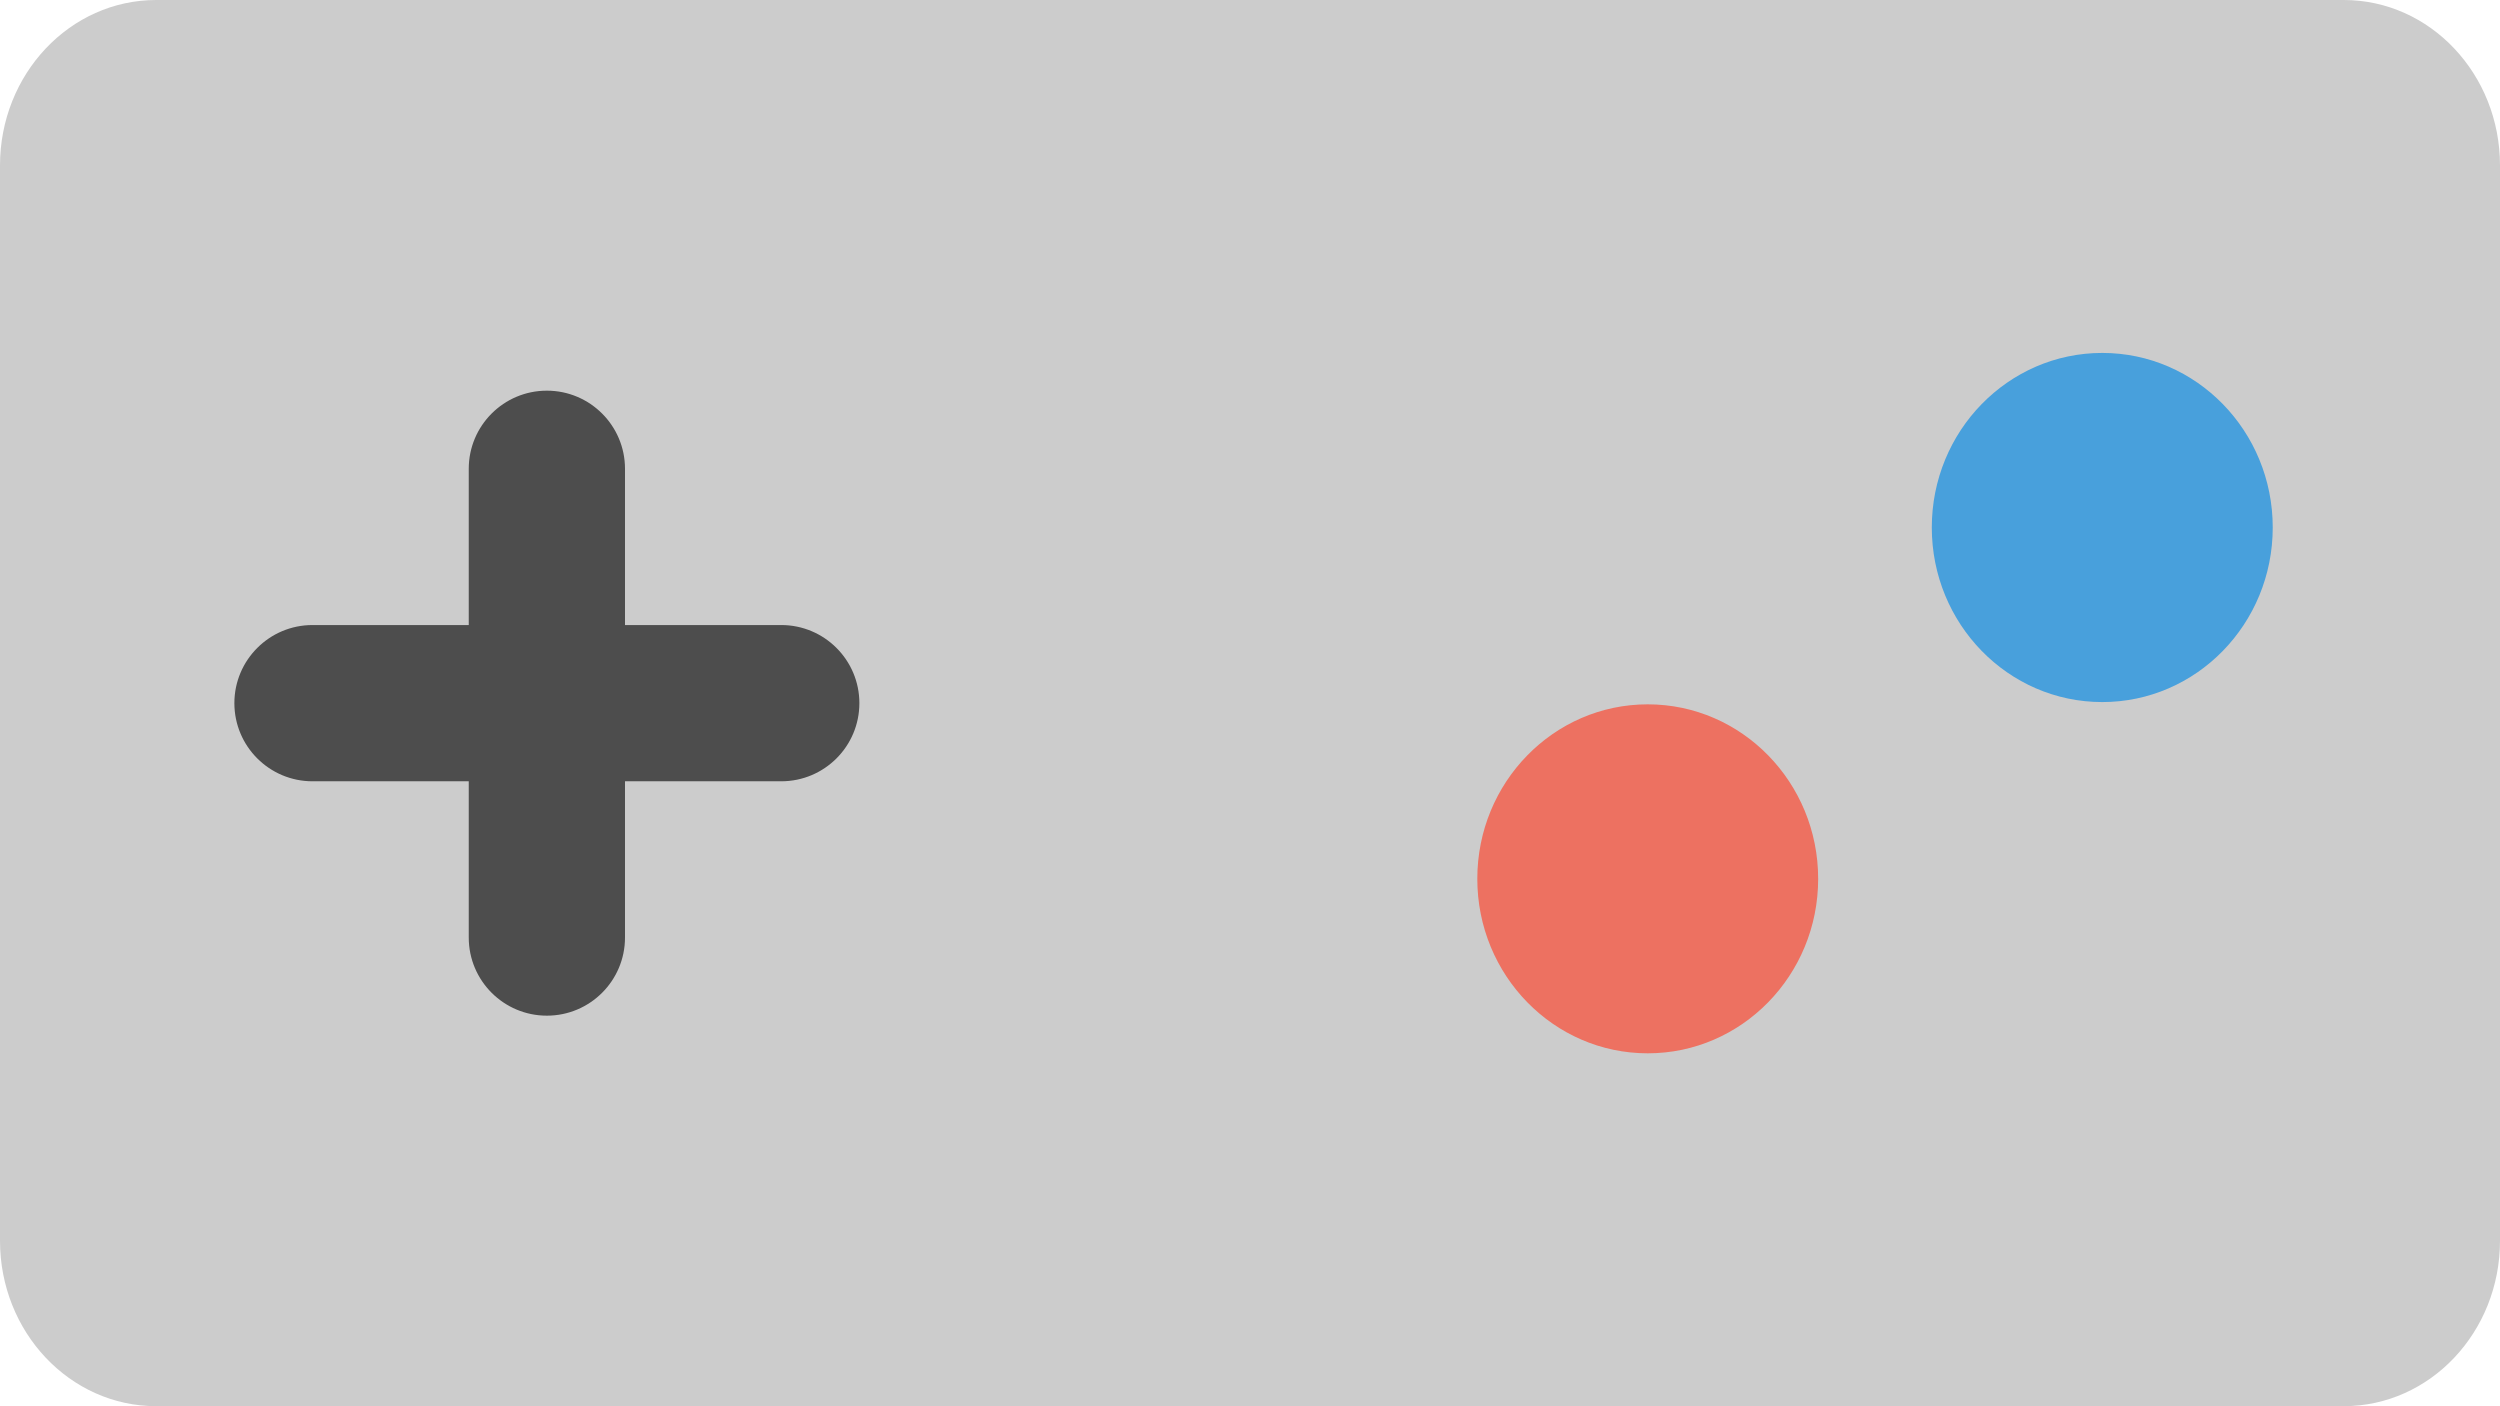 <?xml version="1.0" encoding="iso-8859-1"?>
<!-- Generator: Adobe Illustrator 16.0.0, SVG Export Plug-In . SVG Version: 6.00 Build 0)  -->
<!DOCTYPE svg PUBLIC "-//W3C//DTD SVG 1.1//EN" "http://www.w3.org/Graphics/SVG/1.1/DTD/svg11.dtd">
<svg version="1.1" id="Layer_1" xmlns="http://www.w3.org/2000/svg" xmlns:xlink="http://www.w3.org/1999/xlink" x="0px" y="0px"
	 width="64px" height="35.999px" viewBox="0 0 64 35.999" style="enable-background:new 0 0 64 35.999;" xml:space="preserve">
<g id="Base_23_">
	<g>
		<path style="fill:#CCCCCC;" d="M60,0H4C1.791,0,0,1.896,0,4.237v27.526c0,2.341,1.791,4.235,4,4.235h56c2.209,0,4-1.895,4-4.235
			V4.237C64,1.896,62.209,0,60,0z"/>
	</g>
</g>
<g id="Controller_5_">
	<g>
		<path style="fill-rule:evenodd;clip-rule:evenodd;fill:#4D4D4D;" d="M20,16.001h-4v-4c0-1.104-0.896-2-2-2c-1.105,0-2,0.896-2,2v4
			H8c-1.104,0-2,0.896-2,2s0.896,2,2,2h4v4c0,1.104,0.895,2,2,2c1.104,0,2-0.896,2-2v-4h4c1.104,0,2-0.896,2-2
			S21.104,16.001,20,16.001z"/>
	</g>
</g>
<g id="Btn_4_">
	<g>
		<ellipse style="fill:#ED7161;" cx="42.182" cy="22.498" rx="4.363" ry="4.467"/>
	</g>
</g>
<g id="Btn_5_">
	<g>
		<ellipse style="fill:#48A0DC;" cx="53.818" cy="13.504" rx="4.364" ry="4.469"/>
	</g>
</g>
<g>
</g>
<g>
</g>
<g>
</g>
<g>
</g>
<g>
</g>
<g>
</g>
<g>
</g>
<g>
</g>
<g>
</g>
<g>
</g>
<g>
</g>
<g>
</g>
<g>
</g>
<g>
</g>
<g>
</g>
</svg>
